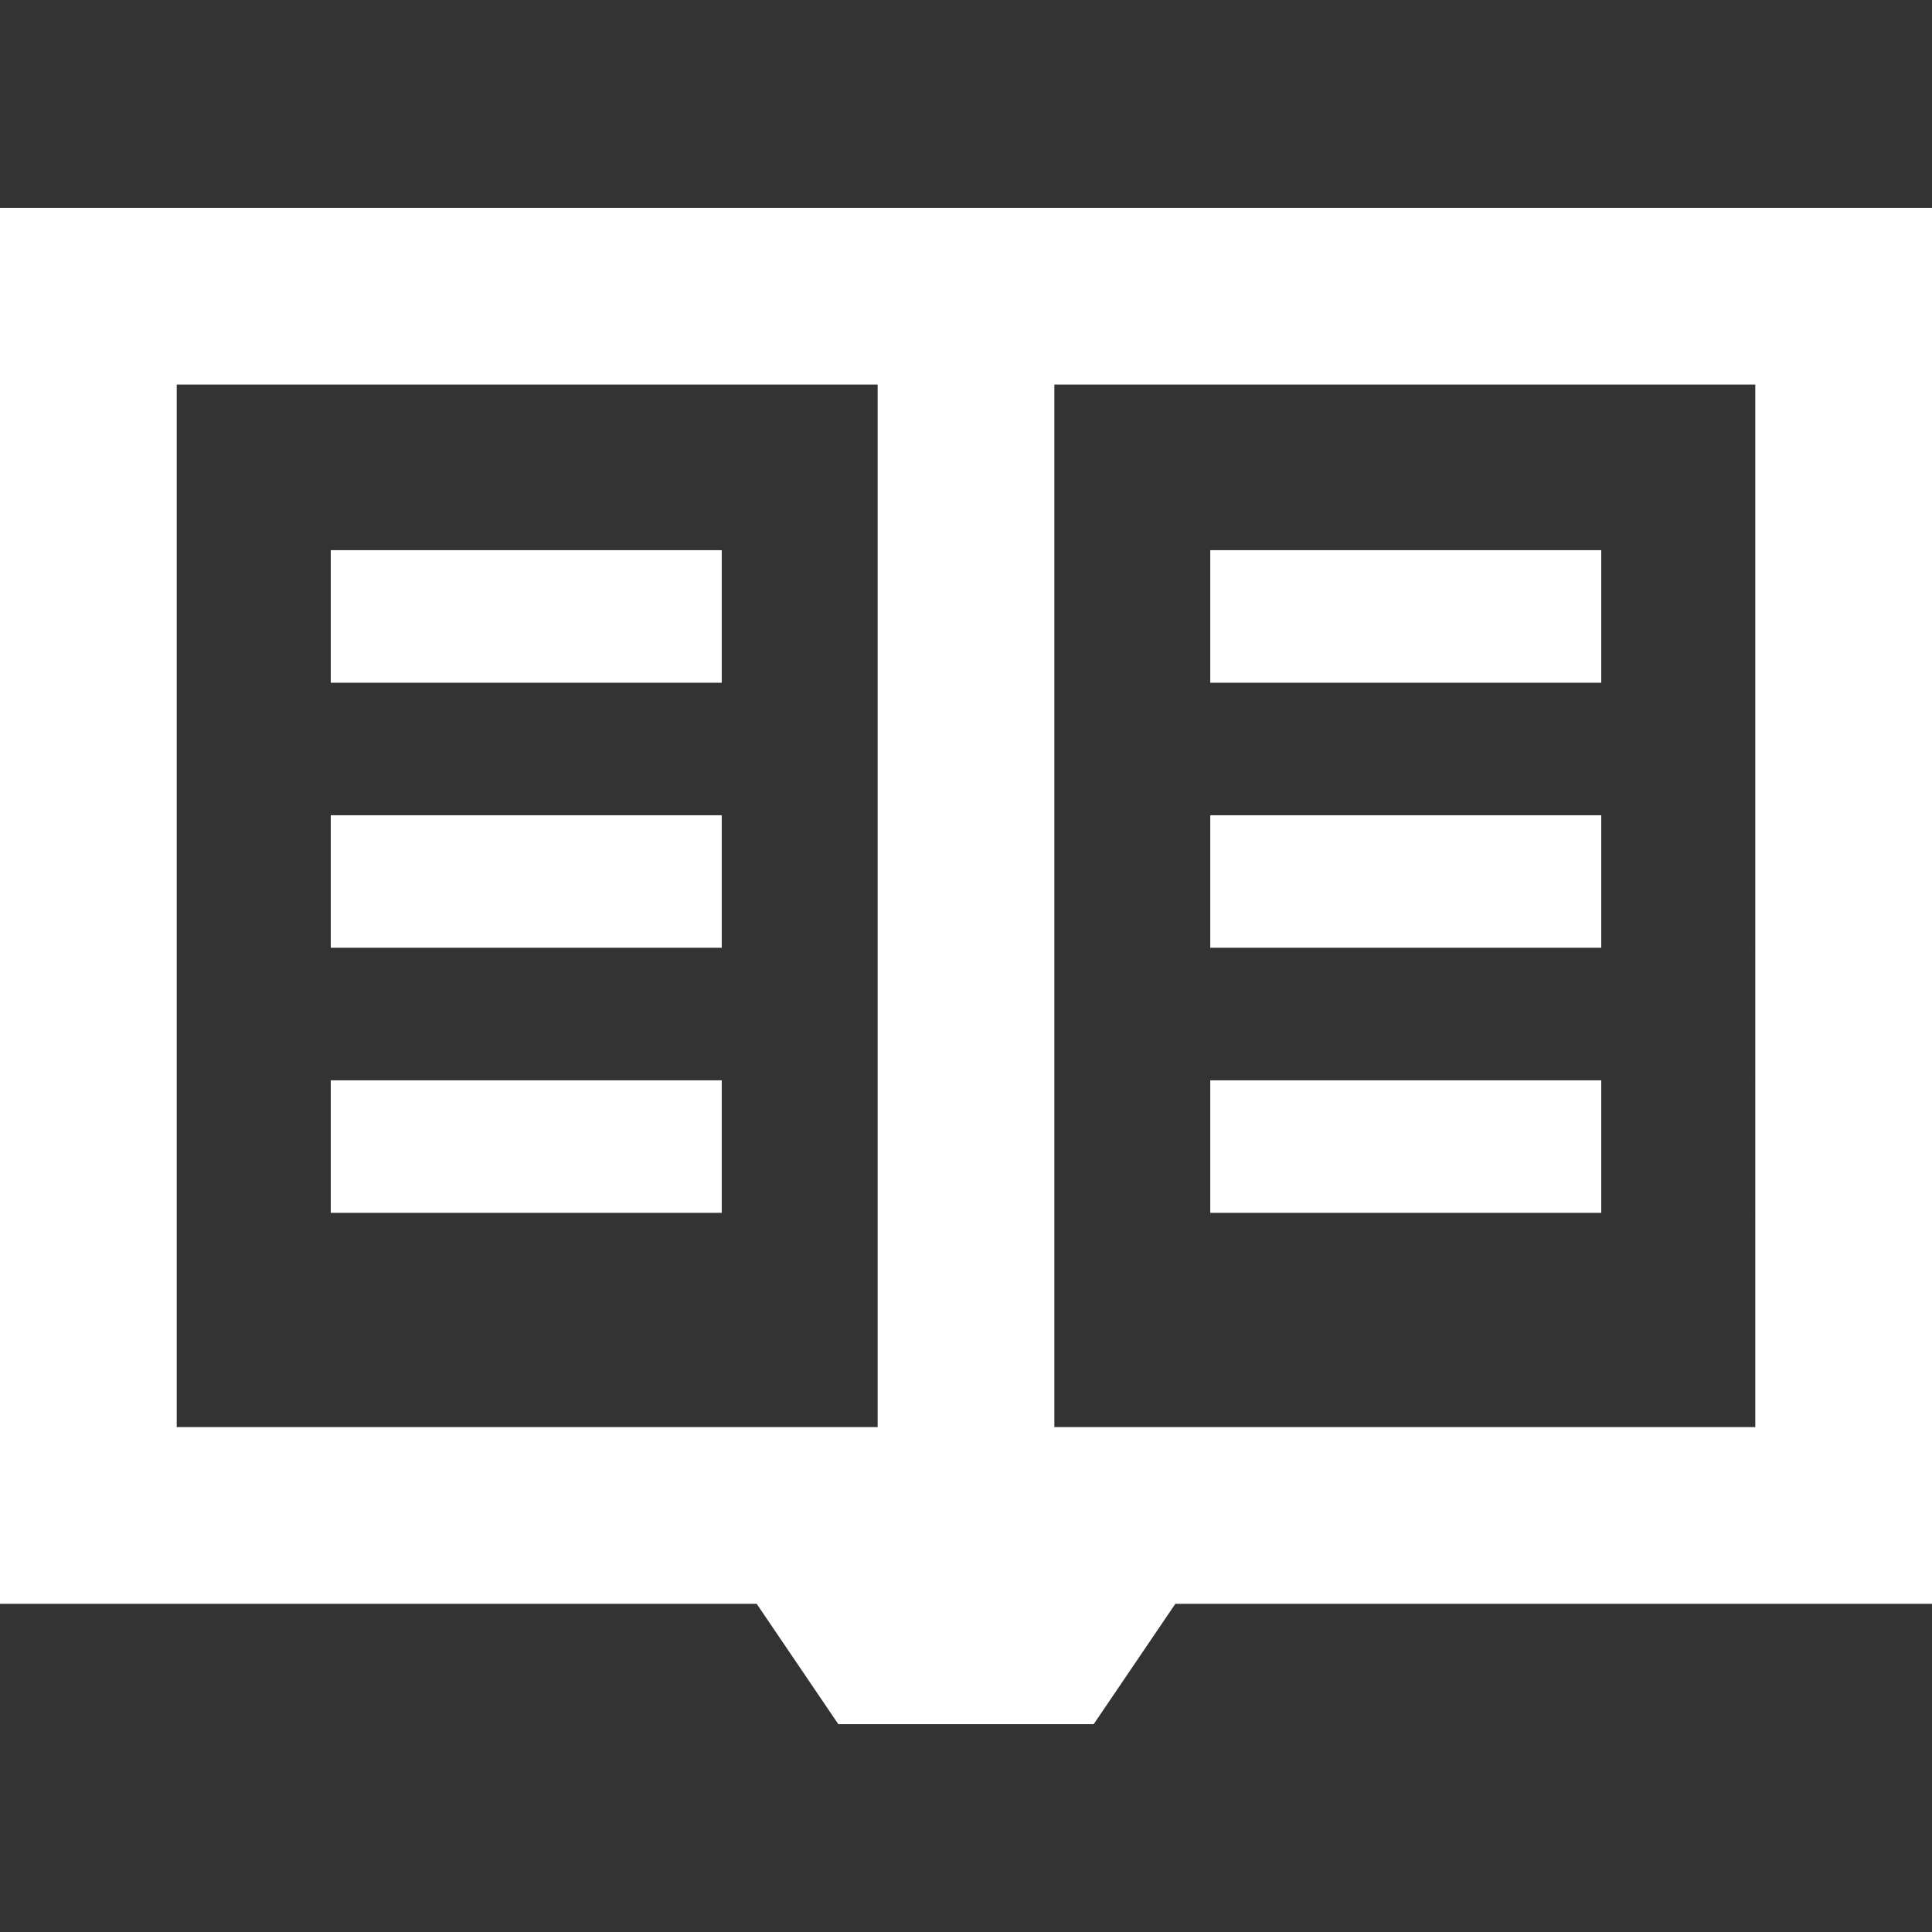 <!-- icon666.com - MILLIONS vector ICONS FREE --><svg version="1.1" id="Capa_1" xmlns="http://www.w3.org/2000/svg" xmlns:xlink="http://www.w3.org/1999/xlink" x="0px" y="0px" viewBox="0 0 243.527 243.527" style="enable-background:new 0 0 243.527 243.527;" xml:space="preserve"><rect x="0" y="0" width="243.527" height="243.527" fill="#333333" stroke="none"/><path d="M110.627,26.195H0v175.963h95.378l10.292,15.174h32.188l10.293-15.174h95.377V26.195H132.9H110.627z M110.627,179.885 H22.274V48.469h88.354V179.885z M221.254,179.885H132.9V48.469h88.354V179.885z M90.975,86.057H41.693V69.352h49.281V86.057z M90.975,119.467H41.693v-16.705h49.281V119.467z M90.975,152.877H41.693v-16.705h49.281V152.877z M201.834,86.057h-49.281V69.352 h49.281V86.057z M201.834,119.467h-49.281v-16.705h49.281V119.467z M201.834,152.877h-49.281v-16.705h49.281V152.877z" fill="#000000" style="fill: rgb(255, 255, 255);"></path></svg>